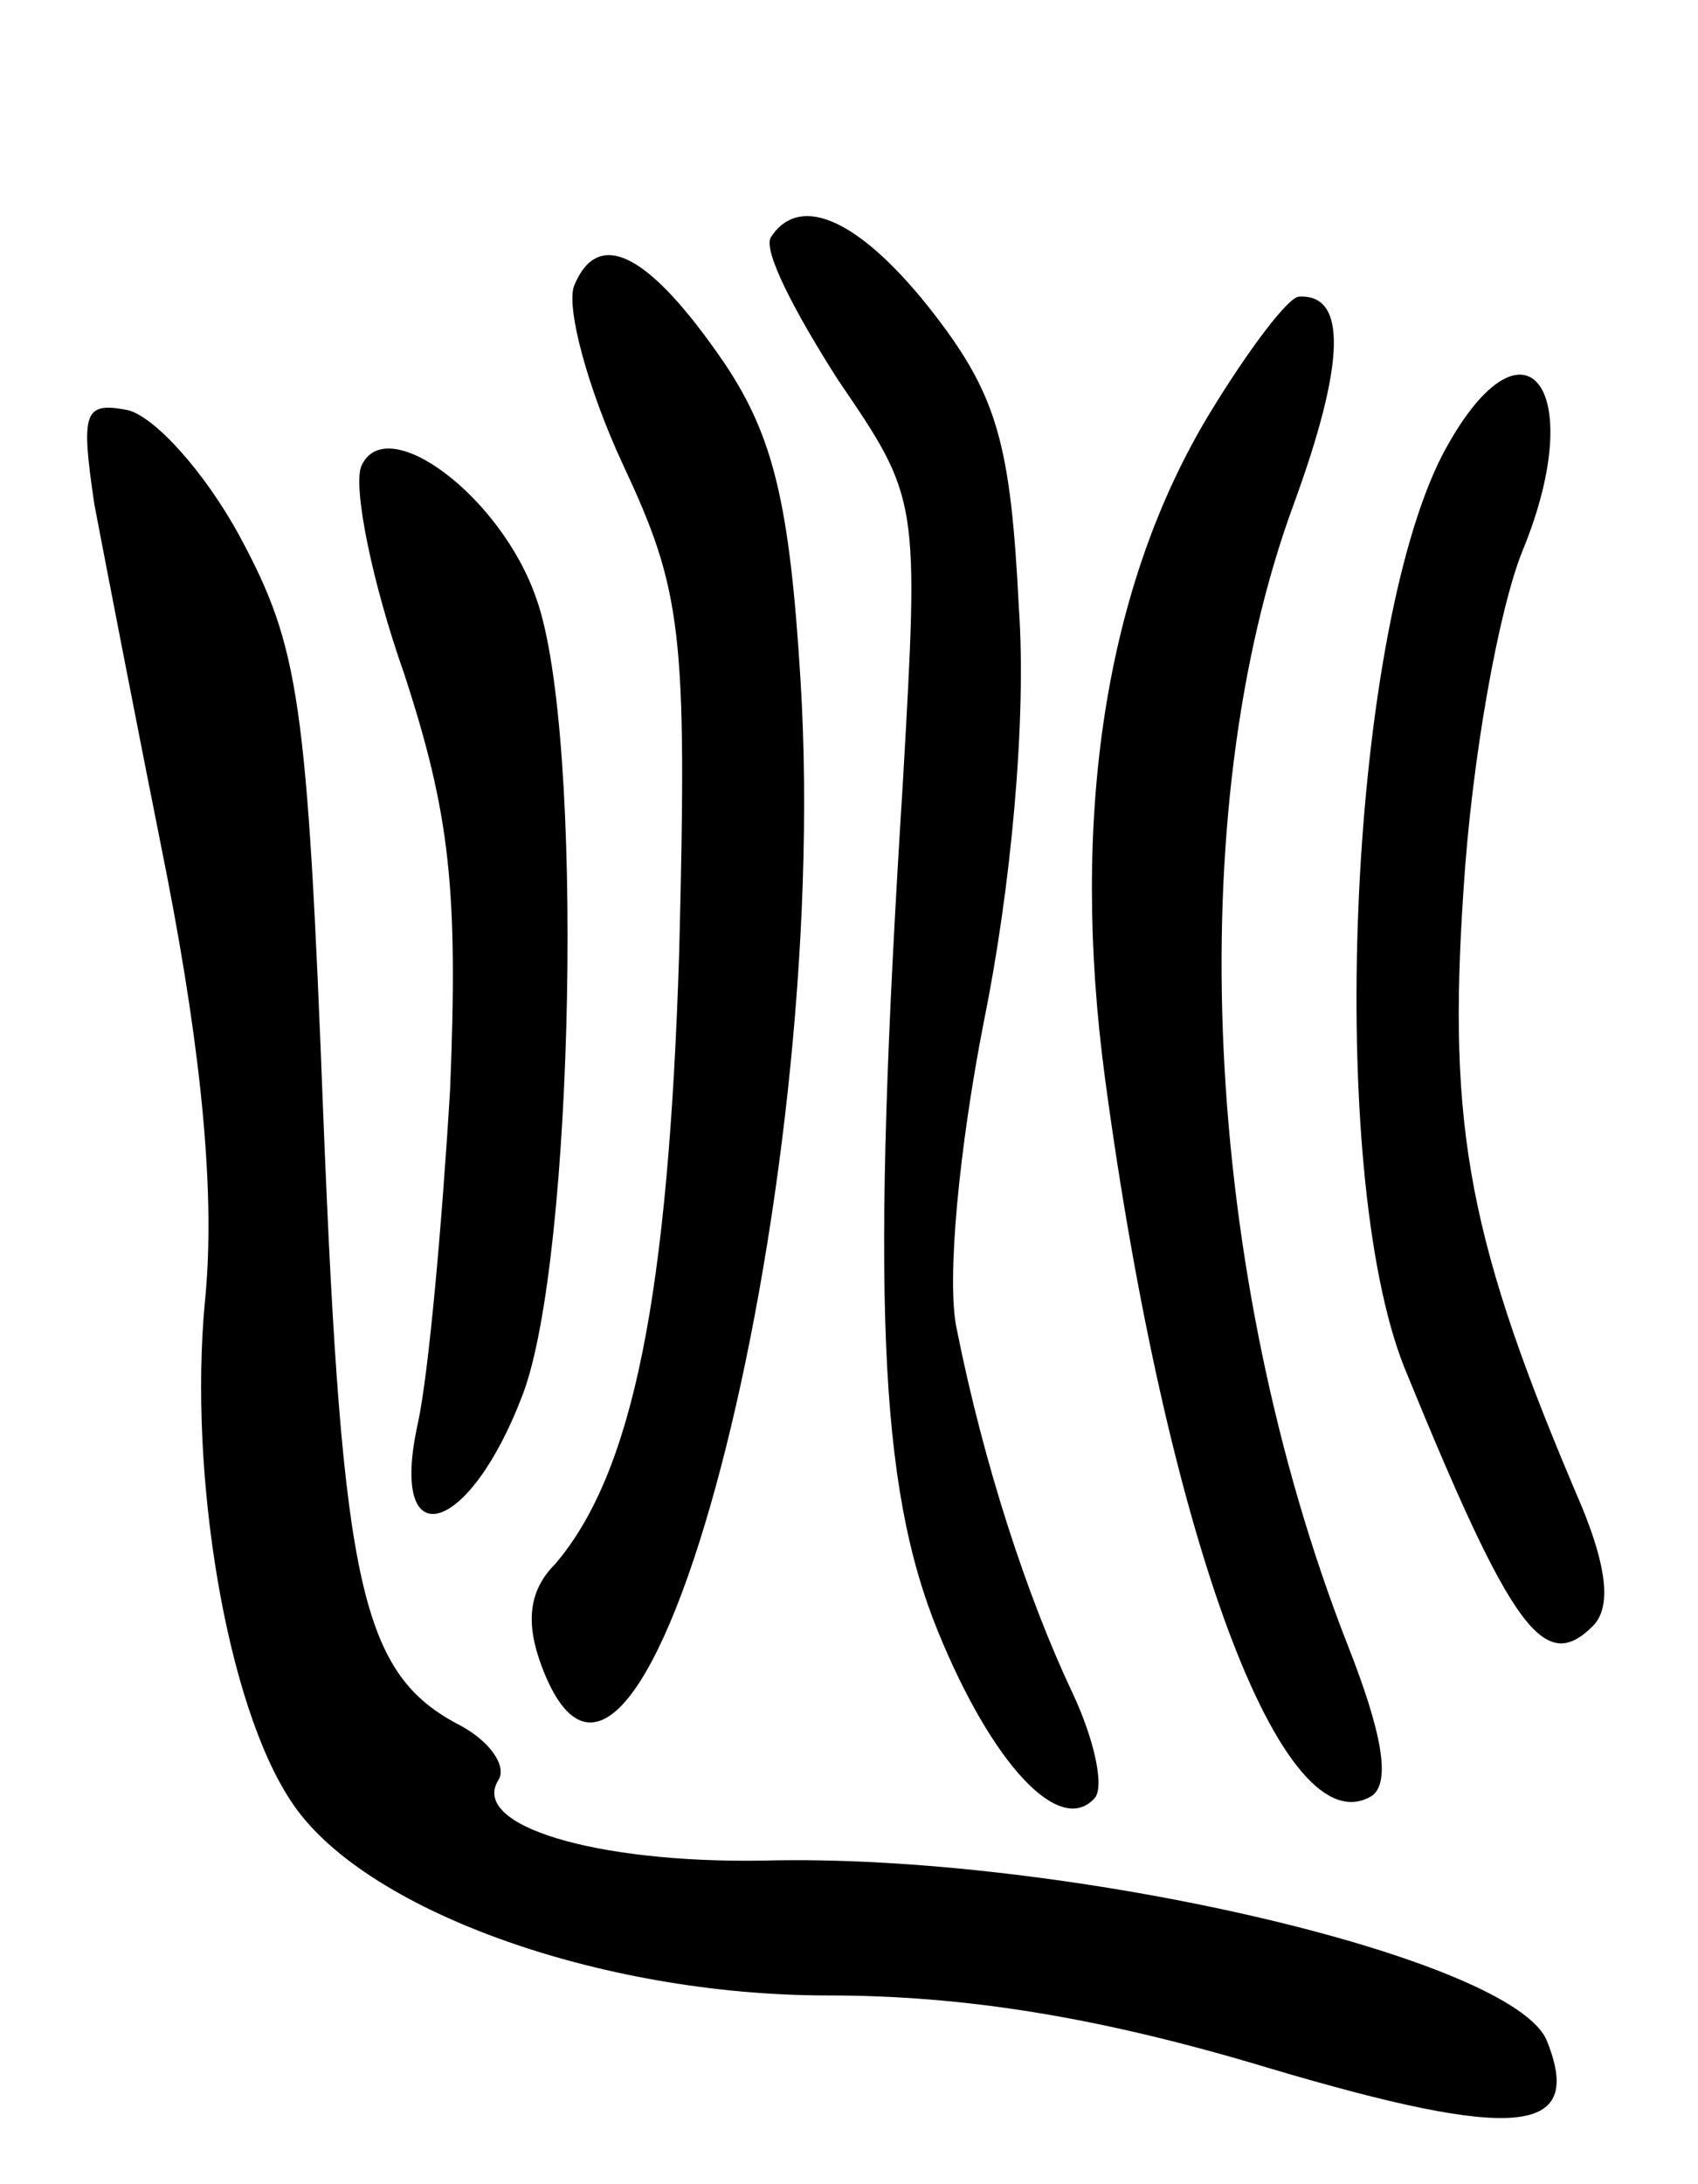 <svg version="1.0" xmlns="http://www.w3.org/2000/svg"
 width="63pt" height="81pt" viewBox="0 0 63 81"
 preserveAspectRatio="xMidYMid meet">
<g transform="translate(0,81) scale(0.1,-0.1)"
fill="#000000" stroke="none">
<path d="M286 722 c-3 -5 9 -28 25 -53 30 -44 30 -44 24 -149 -12 -190 -9
-261 13 -315 20 -49 45 -76 58 -62 4 4 0 22 -8 39 -17 36 -33 85 -43 135 -4
18 1 68 10 114 10 49 16 112 13 154 -3 60 -8 78 -31 108 -27 35 -50 46 -61 29z"/>
<path d="M213 704 c-3 -8 5 -38 18 -66 22 -47 24 -62 21 -181 -4 -127 -17
-193 -46 -227 -10 -10 -11 -22 -5 -38 37 -98 108 172 96 366 -4 65 -10 90 -28
117 -28 41 -47 51 -56 29z"/>
<path d="M449 657 c-39 -64 -52 -150 -39 -247 23 -171 66 -286 99 -266 7 5 4
23 -9 56 -54 138 -62 309 -20 423 19 52 20 78 2 77 -4 0 -19 -20 -33 -43z"/>
<path d="M535 641 c-35 -69 -43 -265 -14 -338 40 -98 52 -114 70 -96 7 7 5 22
-4 44 -42 98 -50 140 -44 229 3 48 13 104 22 126 25 61 0 92 -30 35z"/>
<path d="M35 623 c4 -21 16 -83 27 -138 13 -67 18 -119 14 -158 -6 -64 8 -149
32 -185 26 -40 114 -72 199 -72 51 0 101 -8 164 -27 91 -27 117 -25 103 10
-12 31 -180 70 -291 67 -62 -1 -109 13 -98 30 3 5 -3 14 -14 20 -37 19 -44 51
-51 225 -6 156 -9 175 -31 216 -13 24 -32 45 -42 47 -16 3 -17 -1 -12 -35z"/>
<path d="M134 637 c-3 -8 4 -43 16 -77 17 -52 20 -80 17 -154 -3 -50 -8 -106
-12 -124 -11 -50 19 -42 39 11 19 50 23 245 5 295 -13 38 -56 70 -65 49z"/>
</g>
</svg>
